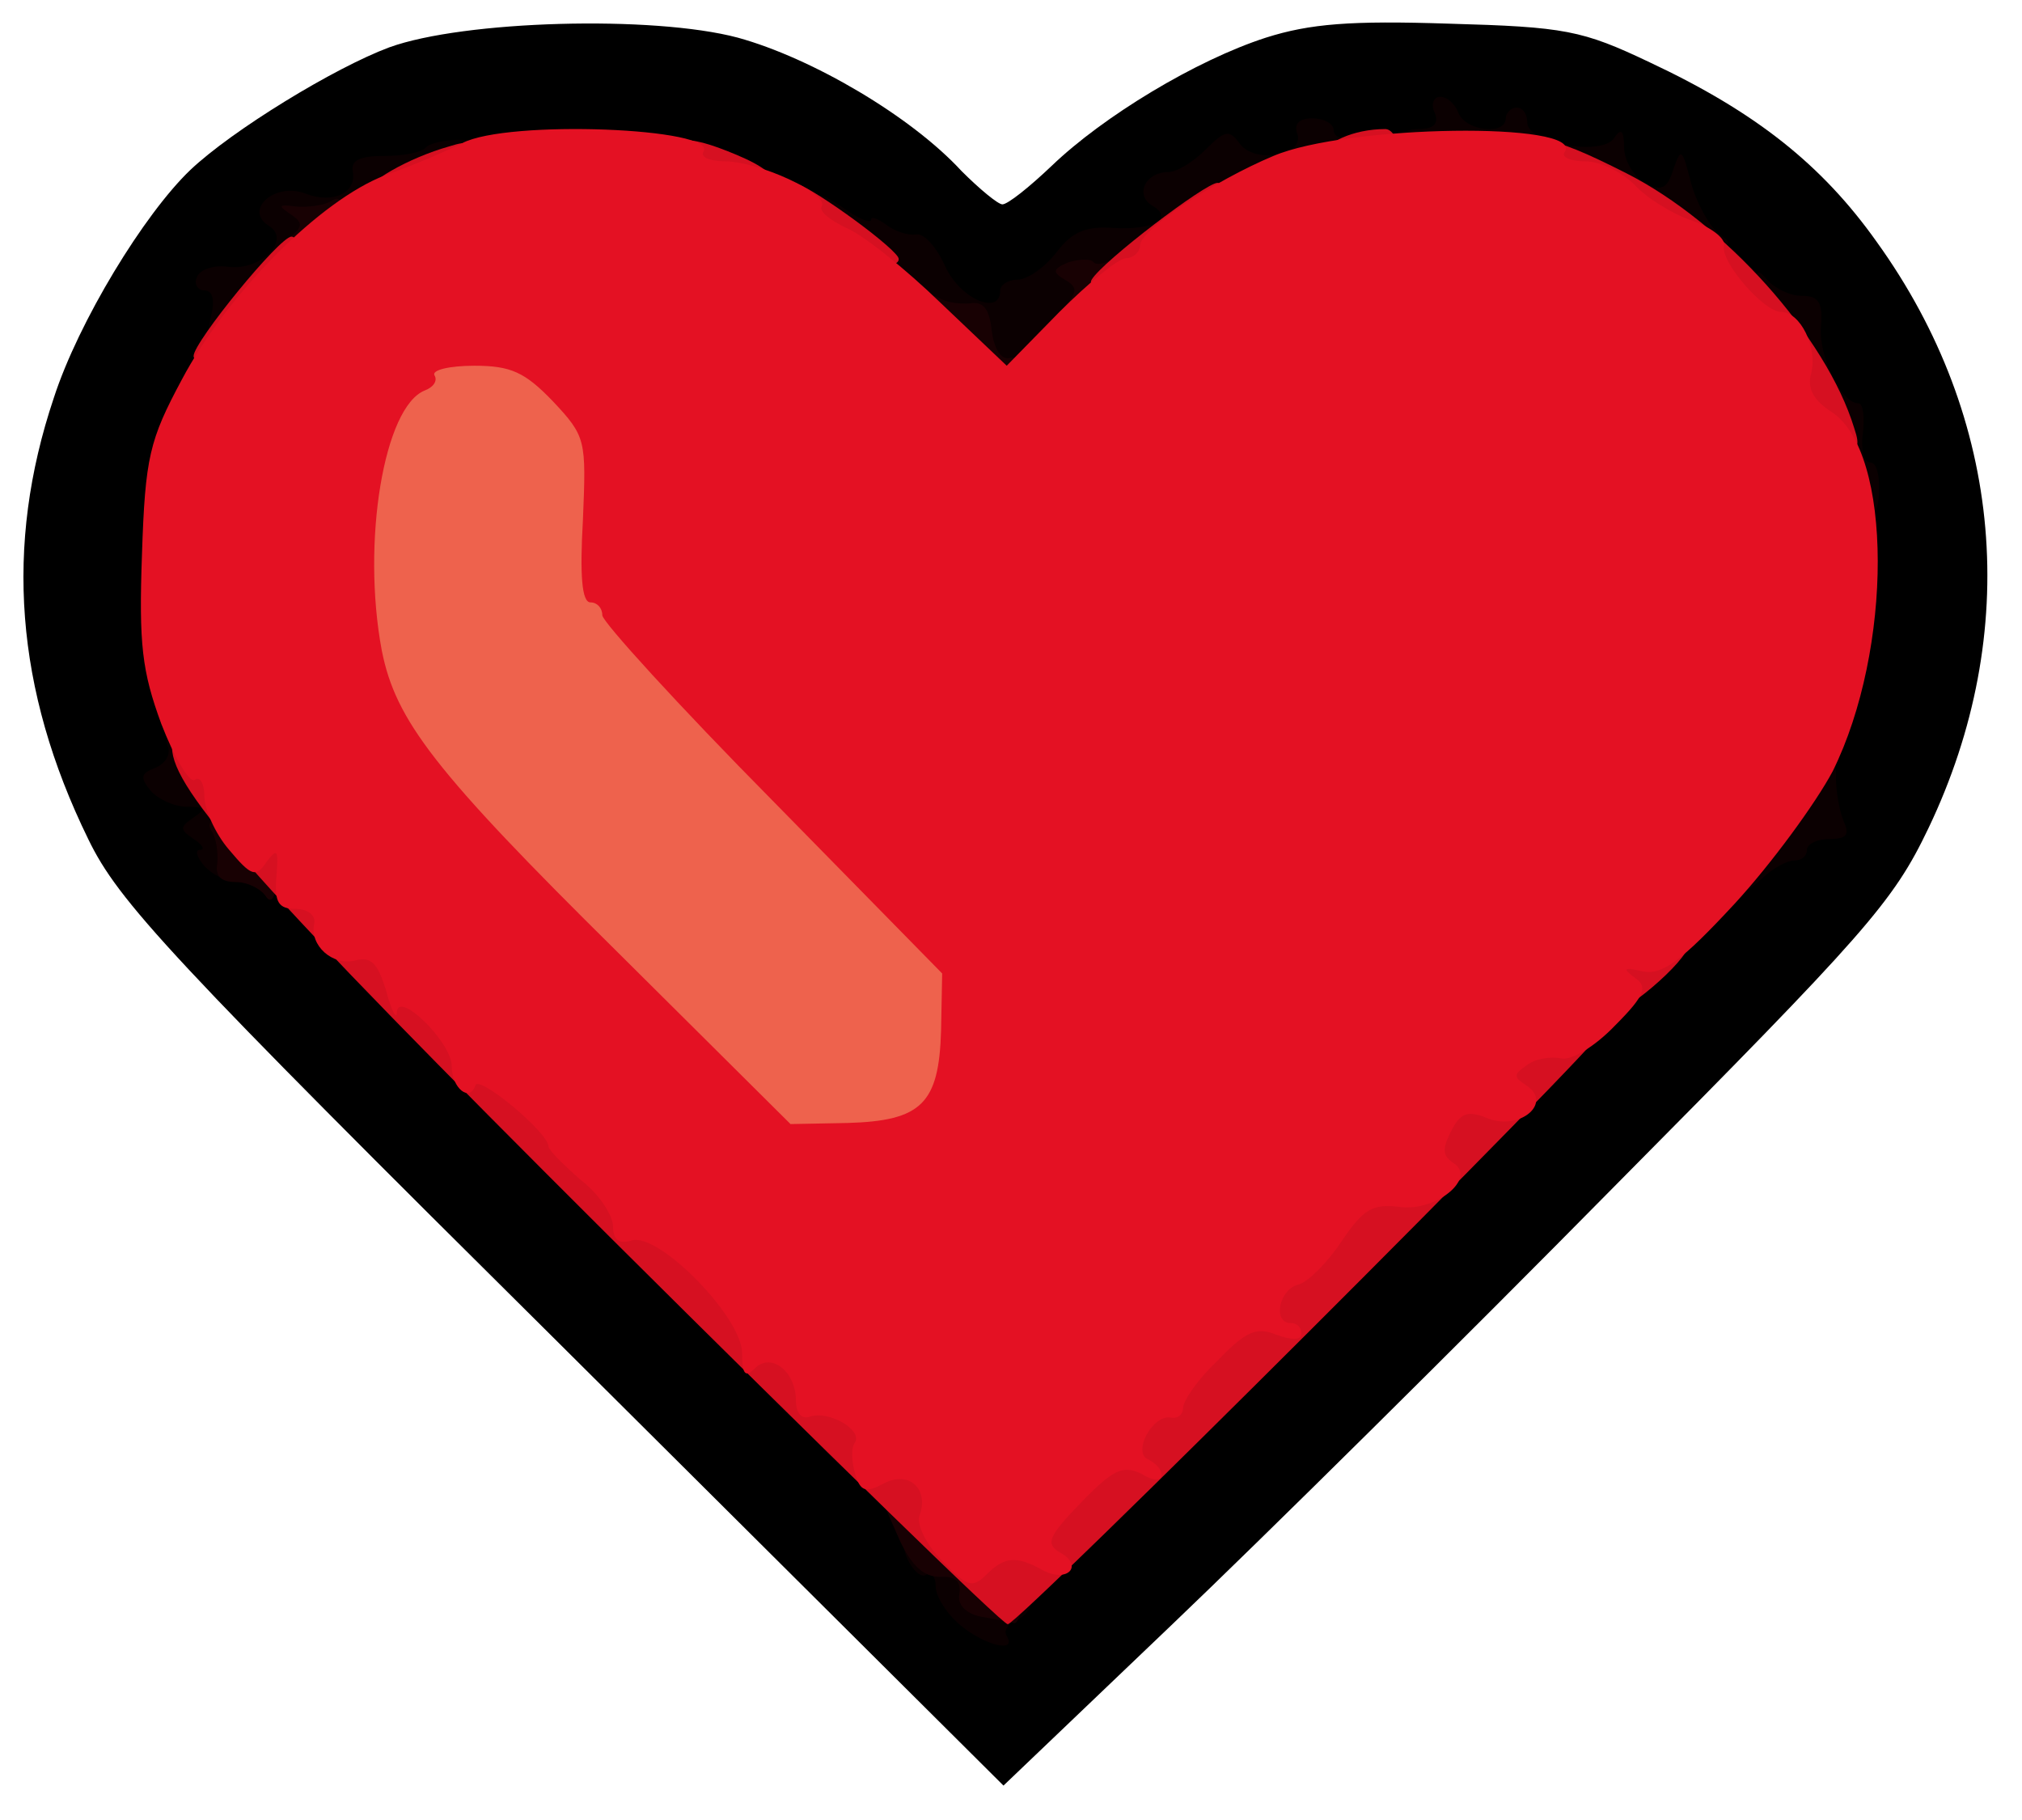 <svg width="50" height="45" viewBox="0 0 50 45" fill="none" xmlns="http://www.w3.org/2000/svg">
<g clip-path="url(#clip0)">
<path d="M13.91 33.298C4.176 23.644 2.926 22.287 2.181 20.745C0.372 17.048 0.106 13.484 1.33 9.84C1.941 7.952 3.564 5.293 4.707 4.202C5.745 3.218 8.271 1.675 9.628 1.17C11.463 0.505 16.144 0.372 18.245 0.931C20.08 1.436 22.527 2.872 23.777 4.229C24.229 4.681 24.681 5.053 24.787 5.053C24.92 5.053 25.452 4.628 26.011 4.096C27.287 2.872 29.575 1.489 31.303 0.931C32.394 0.585 33.404 0.505 35.825 0.585C38.697 0.665 39.122 0.745 40.798 1.543C43.404 2.766 45.053 4.069 46.41 5.984C49.548 10.346 50 15.638 47.686 20.479C46.809 22.314 46.144 23.058 39.92 29.335C36.17 33.138 31.25 38.005 28.963 40.186L24.814 44.149L13.91 33.298ZM33.91 29.787C39.016 24.681 43.325 20.479 43.431 20.479C43.83 20.479 44.415 19.734 44.415 19.229C44.415 18.963 44.654 18.165 44.92 17.42C45.798 15.08 45.665 11.356 44.654 10.266C44.362 9.973 44.149 9.415 44.149 8.989C44.149 8.537 44.016 8.245 43.777 8.245C43.378 8.245 41.223 6.197 41.223 5.824C41.223 5.691 40.984 5.585 40.691 5.585C40.399 5.585 39.947 5.372 39.681 5.106C39.175 4.601 36.915 3.989 35.559 3.989C35.106 3.989 34.016 4.149 33.138 4.362C32.234 4.574 31.064 4.814 30.532 4.92C29.707 5.053 29.521 5.186 29.521 5.691C29.521 6.383 29.069 6.649 27.952 6.649C27.021 6.649 26.064 7.713 26.064 8.777C26.064 9.521 25.984 9.574 25.133 9.574C24.308 9.574 24.202 9.495 24.202 8.91C24.202 8.378 24.069 8.245 23.564 8.245C23.085 8.245 22.846 8.032 22.633 7.447C22.5 6.995 22.181 6.649 21.942 6.649C21.702 6.649 20.372 6.09 18.963 5.372C16.489 4.176 16.303 4.122 14.069 4.122C12.553 4.122 11.622 4.229 11.383 4.468C11.223 4.628 10.718 4.787 10.319 4.787C9.867 4.787 9.574 4.92 9.574 5.16C9.574 5.558 9.016 5.851 8.218 5.851C7.899 5.851 7.713 6.037 7.713 6.383C7.713 6.676 7.473 7.048 7.181 7.234C6.888 7.42 6.649 7.713 6.649 7.899C6.649 8.058 6.543 8.245 6.41 8.298C6.277 8.351 5.798 9.149 5.319 10.106C4.229 12.261 3.963 14.734 4.628 16.649C4.867 17.34 5.053 18.192 5.053 18.537C5.053 18.883 5.213 19.149 5.426 19.149C5.665 19.149 5.851 19.468 5.904 20C5.957 20.638 6.144 20.904 6.516 20.957C7.128 21.064 23.138 36.941 23.138 37.447C23.138 37.633 23.325 37.846 23.537 37.925C23.75 38.032 23.936 38.324 23.936 38.59C23.936 38.856 24.096 39.096 24.282 39.096C24.442 39.096 28.803 34.92 33.91 29.787V29.787Z" fill="black"/>
<path d="M23.75 40.186C23.404 39.894 23.138 39.468 23.138 39.229C23.138 38.989 23.032 38.856 22.899 38.936C22.713 39.069 22.34 38.537 22.34 38.138C22.34 38.085 22.819 38.032 23.431 38.032C24.282 38.032 24.548 38.138 24.654 38.564C24.734 38.856 24.973 39.096 25.16 39.096C25.665 39.096 25.638 39.867 25.133 40.053C24.92 40.16 24.814 40.319 24.894 40.452C25.16 40.878 24.362 40.691 23.75 40.186Z" fill="#0B0001"/>
<path d="M43.085 21.33C43.085 20.239 44.122 18.644 44.84 18.617C45.266 18.617 45.426 18.777 45.399 19.229C45.399 19.548 45.479 20.027 45.585 20.293C45.745 20.638 45.665 20.745 45.239 20.745C44.92 20.745 44.681 20.878 44.681 21.011C44.681 21.17 44.548 21.277 44.362 21.277C44.202 21.277 43.83 21.463 43.564 21.729C43.112 22.128 43.085 22.128 43.085 21.33V21.33Z" fill="#0B0001"/>
<path d="M5.053 21.41C4.867 21.197 4.814 21.011 4.947 21.011C5.08 21.011 5 20.878 4.787 20.745C4.442 20.505 4.442 20.452 4.787 20.213C5.106 20 5.08 19.947 4.628 19.947C4.309 19.947 3.91 19.761 3.723 19.548C3.458 19.229 3.484 19.122 3.83 18.989C4.096 18.883 4.229 18.644 4.149 18.457C4.043 18.192 4.202 18.085 4.654 18.085C5.133 18.085 5.346 18.271 5.479 18.75C5.559 19.096 5.798 19.521 6.011 19.707C6.223 19.867 6.383 20.425 6.383 20.904C6.383 21.622 6.277 21.808 5.878 21.808C5.612 21.808 5.239 21.622 5.053 21.41V21.41Z" fill="#0B0001"/>
<path d="M45.479 12.234C45.479 11.809 45.372 11.436 45.213 11.436C45.08 11.436 44.947 10.957 44.947 10.372C44.947 9.574 44.84 9.308 44.521 9.308C43.856 9.308 43.378 8.511 43.378 7.447C43.378 6.676 43.431 6.596 43.697 6.915C43.883 7.128 44.255 7.314 44.548 7.314C44.973 7.314 45.08 7.473 45.027 8.085C44.973 8.83 45.532 9.973 45.958 9.973C46.064 9.973 46.117 10.293 46.064 10.718C46.011 11.117 46.09 11.436 46.25 11.436C46.41 11.436 46.489 11.782 46.463 12.234C46.383 13.351 45.479 13.351 45.479 12.234Z" fill="#0B0001"/>
<path d="M23.857 9.654C23.75 9.574 23.67 9.255 23.67 8.989C23.67 8.697 23.484 8.511 23.165 8.511C22.899 8.511 22.181 7.979 21.569 7.314C20.957 6.649 20.346 6.117 20.213 6.117C20.053 6.117 19.947 5.824 19.947 5.452C19.947 4.681 20.133 4.628 20.957 5.213C21.277 5.426 21.543 5.532 21.543 5.426C21.543 5.346 21.702 5.399 21.915 5.559C22.128 5.718 22.447 5.824 22.633 5.798C22.846 5.745 23.165 6.117 23.378 6.596C23.75 7.394 24.734 7.819 24.734 7.181C24.734 7.048 24.92 6.915 25.16 6.915C25.399 6.915 25.825 6.622 26.117 6.25C26.516 5.718 26.862 5.585 27.553 5.638C28.537 5.691 29.043 5.399 28.484 5.08C28.059 4.814 28.325 4.255 28.883 4.255C29.096 4.255 29.495 4.016 29.814 3.697C30.293 3.218 30.399 3.191 30.665 3.564C31.064 4.069 32.287 3.83 32.075 3.298C31.995 3.059 32.128 2.926 32.447 2.926C32.739 2.926 32.979 3.059 32.979 3.218C32.979 3.378 33.165 3.457 33.378 3.351C33.644 3.245 33.777 3.378 33.777 3.723C33.777 4.176 33.59 4.255 32.713 4.255C32.048 4.255 31.649 4.388 31.649 4.601C31.649 4.92 29.654 6.117 29.096 6.117C28.91 6.117 28.724 6.356 28.644 6.676C28.564 6.968 28.245 7.287 27.952 7.367C27.633 7.447 27.394 7.66 27.394 7.846C27.394 8.457 25.585 9.84 24.787 9.84C24.362 9.84 23.936 9.761 23.857 9.654V9.654Z" fill="#0B0001"/>
<path d="M5.213 7.846C5.319 7.42 5.266 7.181 5.053 7.181C4.894 7.181 4.787 7.021 4.867 6.862C4.92 6.676 5.266 6.543 5.638 6.596C6.463 6.702 7.208 5.931 6.649 5.585C6.011 5.186 6.809 4.495 7.553 4.787C8.245 5.053 8.83 4.761 8.723 4.229C8.67 3.963 8.91 3.856 9.495 3.856C9.947 3.856 10.426 3.777 10.532 3.644C10.638 3.537 11.011 3.457 11.357 3.457C11.782 3.457 11.968 3.617 11.968 3.989C11.968 4.362 11.782 4.521 11.41 4.521C11.117 4.521 10.692 4.707 10.479 4.92C10.239 5.133 9.787 5.319 9.415 5.319C9.069 5.319 8.777 5.452 8.777 5.612C8.777 6.064 8.059 6.649 7.473 6.649C7.075 6.649 6.915 6.809 6.915 7.207C6.915 7.899 6.303 8.511 5.612 8.511C5.133 8.511 5.08 8.404 5.213 7.846V7.846Z" fill="#0B0001"/>
<path d="M40.638 5.585C40.452 5.293 40.106 5.053 39.841 5.053C39.123 5.053 38.564 4.761 38.564 4.362C38.564 4.122 38.032 3.989 36.649 3.936C35.426 3.883 34.708 3.75 34.628 3.537C34.575 3.324 34.761 3.191 35.08 3.191C35.452 3.191 35.585 3.059 35.479 2.793C35.373 2.58 35.452 2.394 35.612 2.394C35.798 2.394 35.984 2.58 36.064 2.793C36.25 3.245 37.234 3.351 37.234 2.926C37.234 2.793 37.367 2.66 37.5 2.66C37.66 2.66 37.766 2.819 37.766 3.032C37.766 3.537 39.628 3.883 39.92 3.404C40.08 3.165 40.16 3.218 40.16 3.644C40.16 3.963 40.399 4.362 40.665 4.521C41.091 4.734 41.224 4.681 41.383 4.176C41.569 3.644 41.596 3.67 41.809 4.495C41.942 5 42.261 5.585 42.5 5.771C42.899 6.064 42.819 6.09 41.968 6.117C41.25 6.117 40.878 5.957 40.638 5.585V5.585Z" fill="#0B0001"/>
<path d="M24.255 39.973C23.883 39.894 23.67 39.681 23.723 39.415C23.776 39.096 23.617 38.963 23.245 38.989C22.846 38.989 22.553 38.723 22.261 38.112L21.862 37.207L22.819 37.287C23.537 37.34 23.883 37.526 24.069 37.952C24.202 38.271 24.521 38.59 24.787 38.644C25.08 38.723 25.266 39.042 25.266 39.468C25.266 39.84 25.186 40.133 25.08 40.133C24.947 40.106 24.601 40.026 24.255 39.973Z" fill="#180103"/>
<path d="M6.569 22.154C6.436 21.968 6.117 21.808 5.824 21.808C5.452 21.808 5.319 21.649 5.372 21.356C5.399 21.09 5.346 20.718 5.239 20.558C5.08 20.319 5.239 20.213 5.851 20.213C6.755 20.213 6.995 20.585 6.862 21.729C6.808 22.207 6.702 22.367 6.569 22.154Z" fill="#180103"/>
<path d="M23.191 8.989C22.739 8.537 22.766 7.074 23.218 7.367C23.378 7.473 23.75 7.527 23.989 7.5C24.308 7.447 24.468 7.633 24.521 8.165C24.574 8.59 24.734 8.883 24.947 8.856C25.106 8.803 25.266 8.91 25.266 9.043C25.266 9.415 23.564 9.362 23.191 8.989Z" fill="#180103"/>
<path d="M26.33 7.58C26.649 7.207 26.649 7.101 26.33 6.915C26.011 6.729 26.037 6.649 26.41 6.489C26.675 6.41 26.968 6.383 27.048 6.489C27.128 6.569 27.393 6.516 27.58 6.33C27.899 6.064 27.952 6.17 27.872 6.941C27.793 7.766 27.713 7.846 26.888 7.926C26.064 8.005 26.011 7.979 26.33 7.58V7.58Z" fill="#180103"/>
<path d="M7.048 5.957C7.5 5.612 7.527 5.532 7.181 5.293C6.862 5.08 6.888 5.053 7.314 5.106C7.606 5.133 8.005 5.08 8.191 4.973C8.404 4.814 8.511 4.973 8.511 5.558C8.511 6.33 8.457 6.383 7.527 6.383C6.569 6.356 6.543 6.356 7.048 5.957Z" fill="#180103"/>
<path d="M15.027 30.532C6.383 21.915 4.255 19.521 4.255 18.484C4.255 18.404 4.628 18.351 5.053 18.351C5.798 18.351 5.851 18.431 5.851 19.282C5.851 20.16 5.904 20.213 6.782 20.213C7.58 20.213 7.713 20.293 7.713 20.851C7.713 21.25 7.899 21.543 8.245 21.622C8.564 21.702 8.777 21.995 8.777 22.314C8.777 22.739 8.936 22.872 9.442 22.872C9.814 22.872 10.106 22.979 10.106 23.138C10.106 23.271 10.532 23.776 11.037 24.229C11.543 24.707 11.968 25.239 11.968 25.452C11.968 25.638 12.128 25.798 12.341 25.798C12.686 25.798 14.362 27.234 14.362 27.553C14.362 27.633 14.734 28.005 15.16 28.378C15.612 28.723 15.957 29.202 15.957 29.415C15.957 29.628 16.17 29.787 16.463 29.787C17.021 29.787 19.149 31.782 19.149 32.314C19.149 32.5 19.388 32.713 19.707 32.792C20 32.872 20.319 33.165 20.372 33.431C20.452 33.723 20.878 34.069 21.303 34.229C21.809 34.441 22.075 34.707 22.075 35.08C22.075 35.479 22.234 35.638 22.713 35.638C23.404 35.638 23.67 36.064 23.67 37.207C23.67 37.872 23.75 37.952 24.335 37.819C24.707 37.766 25 37.606 25 37.5C25 37.207 26.862 35.372 27.128 35.372C27.287 35.372 27.394 35.239 27.394 35.08C27.394 34.681 30.106 31.941 30.479 31.915C30.665 31.915 30.851 31.675 30.931 31.383C31.011 31.09 31.224 30.851 31.436 30.851C31.622 30.851 32.048 30.425 32.394 29.92C32.872 29.149 33.138 28.989 33.91 28.989C34.734 28.989 34.84 28.91 34.84 28.298C34.84 27.261 35.319 26.596 36.037 26.596C36.516 26.596 36.702 26.463 36.702 26.09C36.702 25.824 36.888 25.505 37.128 25.425C37.713 25.186 39.628 25.239 39.628 25.479C39.628 25.745 25.186 40.16 24.92 40.16C24.787 40.16 20.346 35.824 15.027 30.532Z" fill="#D61021"/>
<path d="M39.707 25.08C39.521 25 39.362 24.548 39.362 24.043C39.362 23.138 39.362 23.138 40.559 23.138C41.223 23.138 41.755 23.245 41.755 23.351C41.755 23.75 40.027 25.213 39.707 25.08V25.08Z" fill="#D61021"/>
<path d="M44.362 10.878C44.043 10.691 43.883 10.293 43.883 9.574C43.883 8.723 43.777 8.511 43.404 8.511C42.793 8.511 41.755 7.34 41.755 6.675C41.755 6.277 41.543 6.117 40.904 6.064C40.293 6.011 39.947 5.798 39.761 5.399C39.575 4.947 39.282 4.787 38.644 4.787C37.872 4.787 37.766 4.707 37.766 4.122C37.766 3.245 38.218 3.271 40.213 4.282C42.633 5.505 45.16 8.324 45.851 10.585C46.011 11.064 45.958 11.17 45.426 11.17C45.08 11.17 44.601 11.037 44.362 10.878V10.878Z" fill="#D61021"/>
<path d="M4.787 8.803C4.787 8.457 6.915 5.851 7.207 5.851C7.367 5.851 7.447 6.25 7.394 6.729C7.34 7.367 7.181 7.606 6.729 7.66C6.277 7.739 6.117 7.925 6.117 8.404C6.117 8.91 5.984 9.043 5.452 9.043C5.08 9.043 4.787 8.936 4.787 8.803Z" fill="#D61021"/>
<path d="M26.995 6.915C27.261 6.463 29.814 4.521 30.106 4.521C30.239 4.521 30.319 4.84 30.266 5.266C30.213 5.771 30.027 6.011 29.601 6.064C29.202 6.117 28.989 6.33 28.989 6.676C28.989 7.101 28.803 7.181 27.899 7.181C27.234 7.181 26.888 7.074 26.995 6.915Z" fill="#D61021"/>
<path d="M19.894 6.356C19.415 6.09 19.202 4.521 19.628 4.521C19.92 4.521 21.968 5.984 22.207 6.356C22.42 6.729 20.505 6.729 19.894 6.356Z" fill="#D61021"/>
<path d="M9.043 4.787C9.043 4.521 10.08 3.91 11.117 3.617C11.622 3.457 11.702 3.511 11.702 4.069C11.702 4.521 11.516 4.787 11.117 4.894C10.186 5.133 9.043 5.08 9.043 4.787Z" fill="#D61021"/>
<path d="M16.489 4.122C16.489 3.351 16.888 3.271 18.218 3.83C19.548 4.388 19.362 4.787 17.819 4.787C16.569 4.787 16.489 4.734 16.489 4.122Z" fill="#D61021"/>
<path d="M32.713 3.883C32.713 3.537 33.458 3.191 34.255 3.191C34.415 3.191 34.575 3.431 34.575 3.723C34.575 4.149 34.388 4.255 33.644 4.255C33.032 4.255 32.713 4.122 32.713 3.883Z" fill="#D61021"/>
<path d="M23.298 38.59C22.899 38.191 22.66 37.686 22.739 37.473C22.979 36.809 22.473 36.356 21.862 36.676C21.41 36.915 21.277 36.888 21.144 36.436C21.064 36.144 21.037 35.798 21.144 35.665C21.33 35.346 20.479 34.867 20.027 35.027C19.814 35.106 19.681 34.92 19.681 34.628C19.681 33.91 19.069 33.431 18.67 33.83C18.431 34.069 18.351 33.989 18.351 33.458C18.351 32.58 16.33 30.505 15.638 30.665C15.319 30.771 15.159 30.665 15.159 30.319C15.159 30.053 14.814 29.521 14.362 29.176C13.936 28.803 13.564 28.431 13.564 28.351C13.564 28.005 11.835 26.569 11.755 26.835C11.622 27.261 11.17 26.915 11.17 26.356C11.17 25.771 9.84 24.468 9.814 25.027C9.814 25.239 9.681 25 9.548 24.495C9.335 23.803 9.175 23.644 8.777 23.75C8.218 23.883 7.66 23.378 7.766 22.846C7.819 22.633 7.606 22.473 7.314 22.473C6.888 22.473 6.782 22.314 6.835 21.676C6.888 21.011 6.862 20.957 6.596 21.303C6.33 21.702 6.223 21.676 5.665 21.011C5.319 20.612 5.053 20 5.053 19.681C5.053 19.388 4.947 19.176 4.814 19.282C4.681 19.362 4.308 18.723 3.989 17.899C3.511 16.596 3.431 15.931 3.511 13.697C3.59 11.303 3.697 10.878 4.495 9.388C5.638 7.234 7.925 4.947 9.521 4.335C10.213 4.096 11.064 3.723 11.436 3.537C12.553 2.952 17.766 3.165 17.394 3.75C17.314 3.883 17.553 3.989 17.925 3.989C18.75 3.989 20.505 4.787 20.319 5.106C20.239 5.213 20.532 5.452 20.931 5.638C21.33 5.798 22.394 6.649 23.271 7.5L24.894 9.043L26.197 7.713C26.915 6.995 27.66 6.383 27.846 6.383C28.032 6.383 28.191 6.223 28.191 6.064C28.218 5.665 30.027 4.468 31.489 3.856C33.298 3.085 39.149 3.005 38.697 3.75C38.59 3.883 38.83 3.989 39.202 3.989C39.574 3.989 40.106 4.255 40.425 4.574C40.718 4.894 41.356 5.293 41.835 5.452C42.287 5.612 42.66 5.878 42.633 6.064C42.527 6.463 43.617 7.713 44.042 7.713C44.521 7.713 44.947 8.59 44.787 9.229C44.681 9.601 44.84 9.894 45.292 10.186C46.809 11.17 46.809 16.064 45.319 19.069C44.894 19.867 43.803 21.356 42.899 22.34C41.569 23.777 41.09 24.122 40.612 24.016C40.16 23.91 40.106 23.936 40.425 24.176C40.745 24.388 40.691 24.601 39.947 25.346C39.441 25.878 38.856 26.223 38.617 26.17C38.351 26.117 37.979 26.17 37.766 26.33C37.42 26.569 37.42 26.622 37.739 26.835C38.404 27.261 37.606 27.952 36.809 27.66C36.303 27.447 36.117 27.5 35.878 27.979C35.665 28.404 35.665 28.564 35.931 28.75C36.542 29.122 35.505 29.973 34.601 29.84C33.936 29.761 33.723 29.894 33.191 30.665C32.846 31.197 32.367 31.676 32.128 31.755C31.622 31.862 31.463 32.713 31.915 32.713C32.074 32.713 32.181 32.819 32.181 32.979C32.181 33.138 31.941 33.138 31.569 33.005C31.064 32.793 30.798 32.926 30.106 33.644C29.628 34.096 29.255 34.628 29.255 34.814C29.255 34.973 29.122 35.08 28.963 35.053C28.511 34.947 27.979 35.931 28.404 36.09C28.564 36.17 28.723 36.33 28.723 36.463C28.723 36.622 28.511 36.622 28.218 36.436C27.766 36.223 27.527 36.33 26.729 37.154C25.931 37.979 25.851 38.165 26.197 38.378C26.808 38.697 26.41 39.149 25.798 38.83C25.133 38.458 24.84 38.484 24.388 38.936C24.043 39.282 23.91 39.229 23.298 38.59V38.59ZM22.021 26.543C22.207 26.356 22.34 25.878 22.34 25.426C22.34 24.761 21.675 23.989 18.218 20.479C15.957 18.192 14.096 16.197 14.096 16.011C14.096 15.825 13.989 15.691 13.83 15.691C13.67 15.691 13.564 14.787 13.564 13.537C13.564 11.516 13.511 11.356 12.766 10.585L11.941 9.787L11.17 10.585C10.186 11.622 10 12.394 10.186 14.521C10.399 16.862 11.037 17.739 15.931 22.66C19.468 26.223 20.213 26.862 20.904 26.862C21.33 26.862 21.835 26.729 22.021 26.543V26.543Z" fill="#E41123"/>
<path d="M15.266 23.537C10.745 19.069 9.787 17.819 9.442 16.09C8.936 13.404 9.495 10.053 10.505 9.654C10.718 9.574 10.825 9.415 10.745 9.282C10.665 9.149 11.117 9.043 11.729 9.043C12.633 9.043 12.979 9.202 13.67 9.92C14.495 10.798 14.495 10.878 14.415 12.846C14.335 14.229 14.388 14.894 14.601 14.894C14.761 14.894 14.894 15.027 14.894 15.213C14.894 15.372 16.782 17.447 19.096 19.787L23.298 24.069L23.271 25.479C23.218 27.287 22.793 27.713 20.957 27.766L19.548 27.793L15.266 23.537V23.537Z" fill="#EE624D"/>
</g>
<defs>
<clipPath id="clip0">
<rect width="50" height="44.947" fill="white"/>
</clipPath>
</defs>
</svg>
